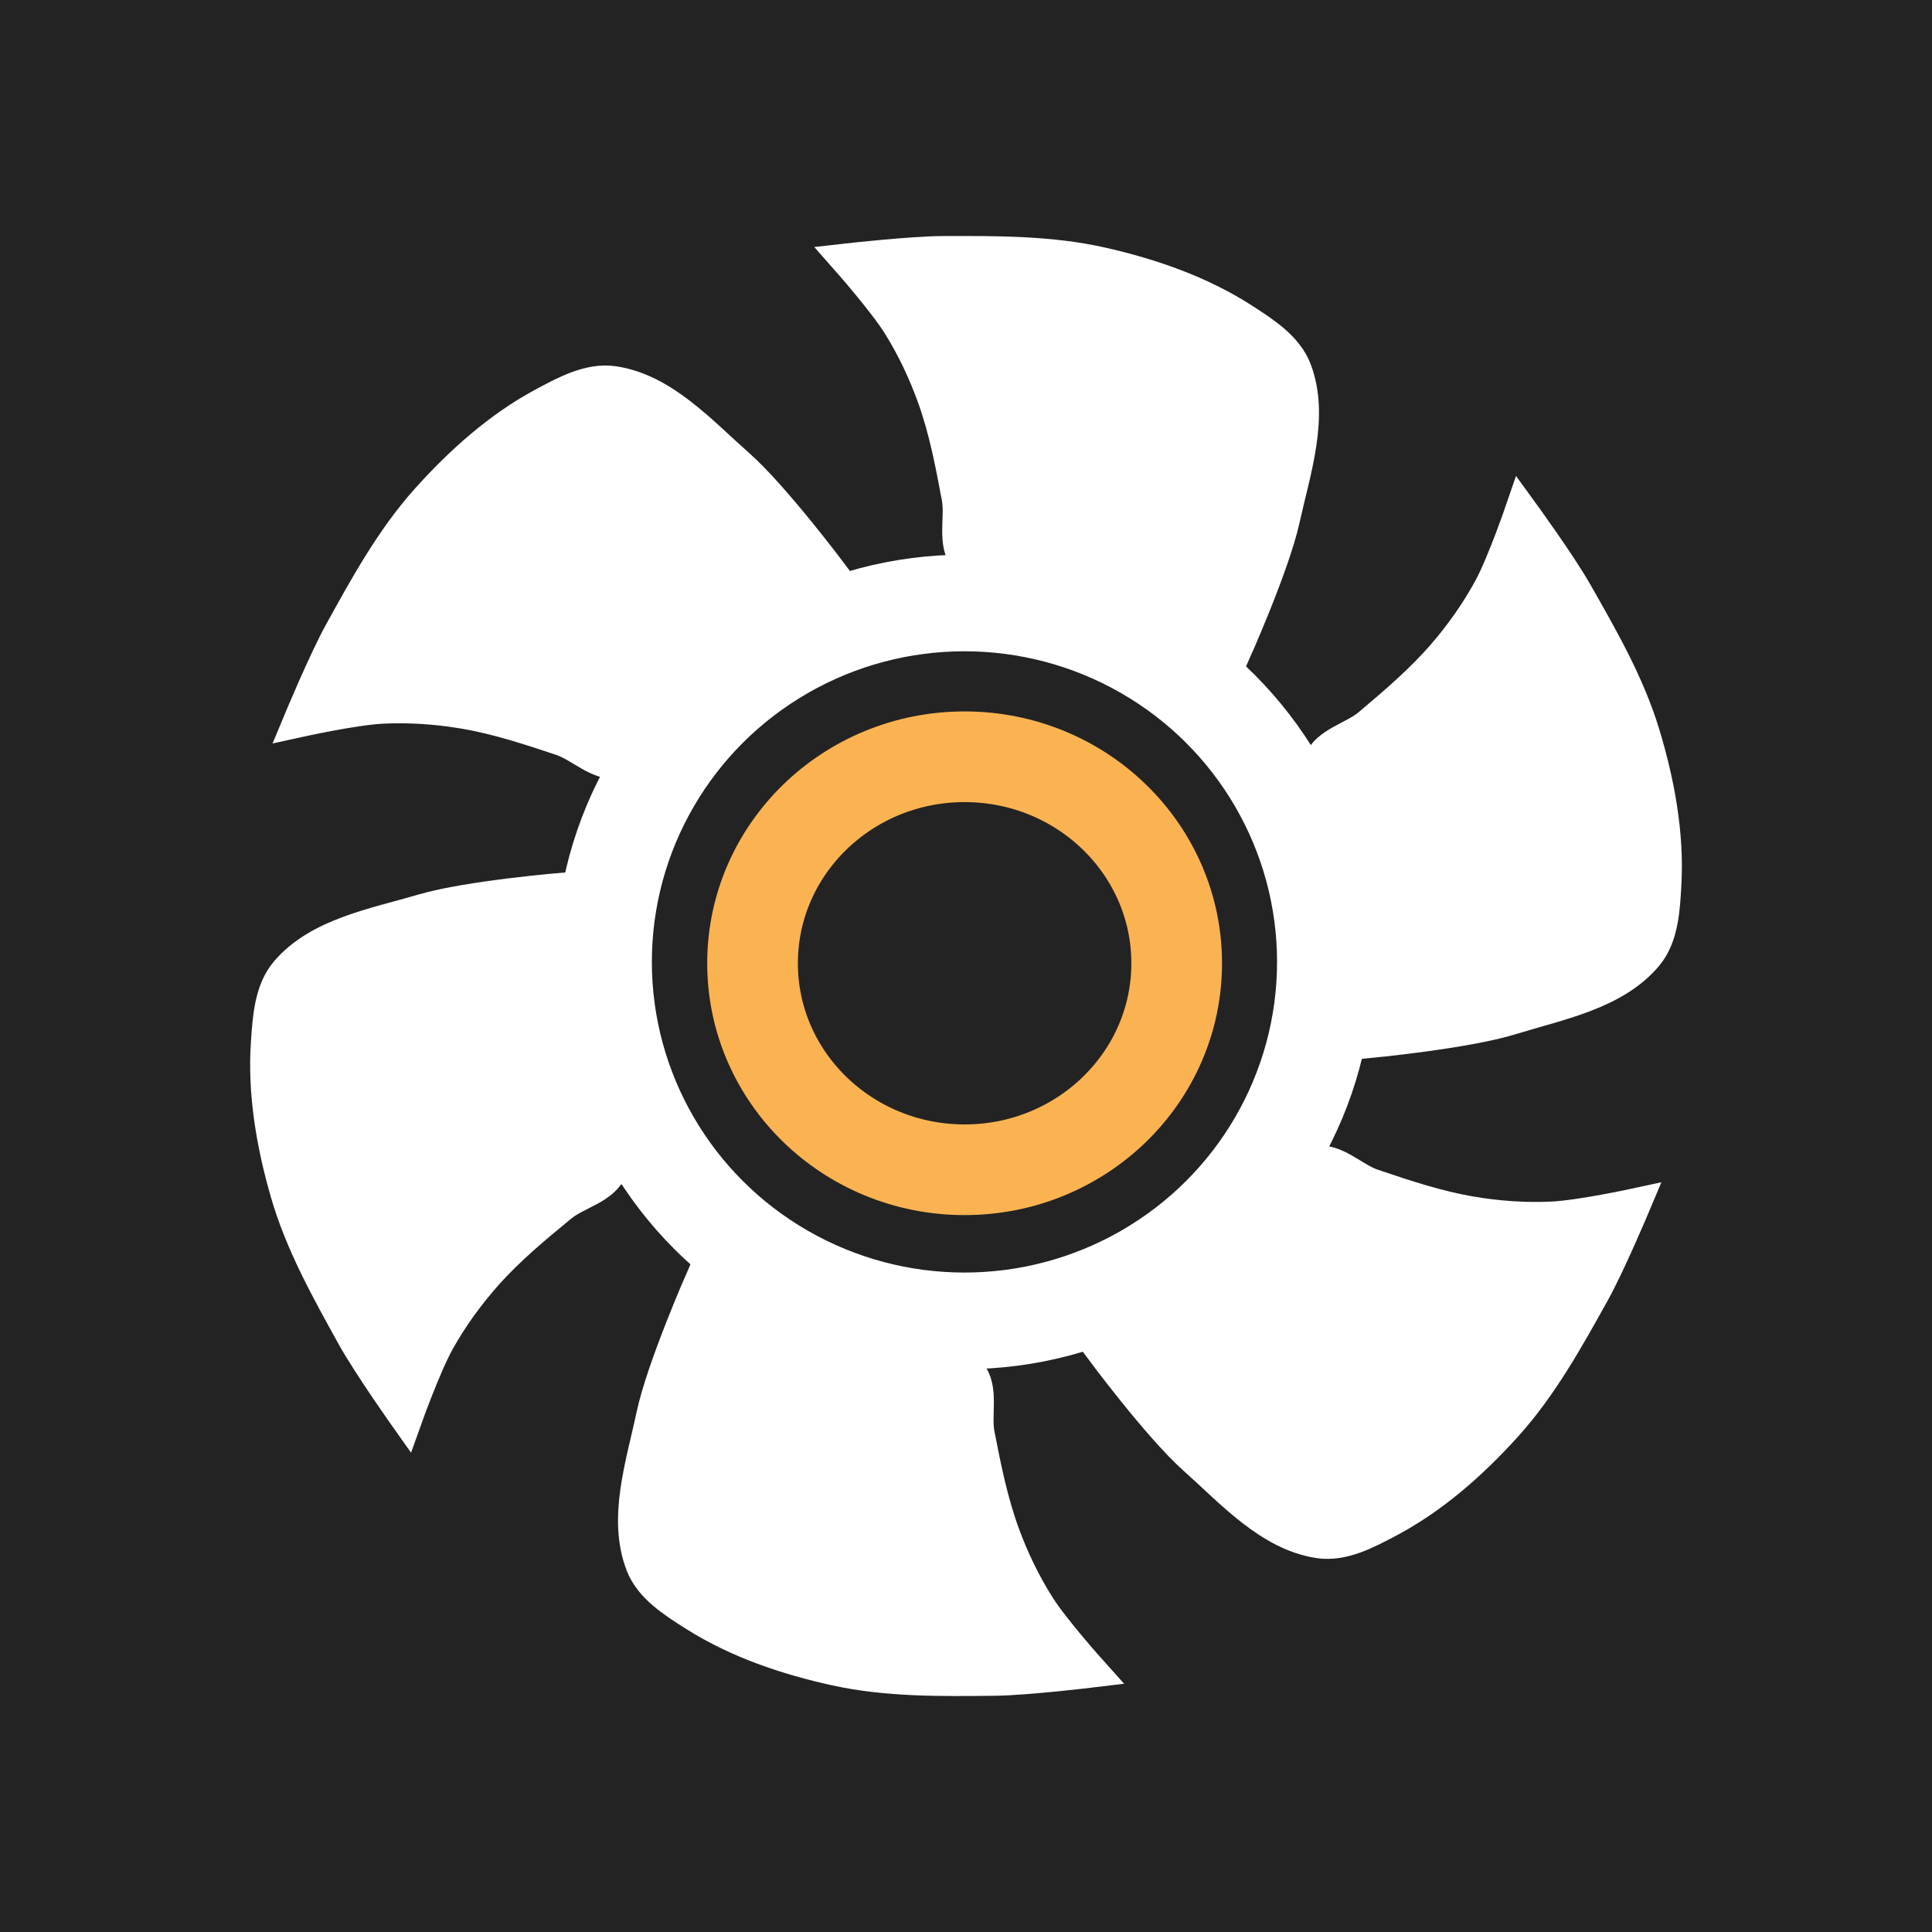 <?xml version="1.0" encoding="UTF-8" standalone="no"?>
<!-- Created with Inkscape (http://www.inkscape.org/) -->

<svg
   xmlns:dc="http://purl.org/dc/elements/1.1/"
   xmlns:cc="http://creativecommons.org/ns#"
   xmlns:rdf="http://www.w3.org/1999/02/22-rdf-syntax-ns#"
   xmlns:svg="http://www.w3.org/2000/svg"
   xmlns="http://www.w3.org/2000/svg"
   xmlns:sodipodi="http://sodipodi.sourceforge.net/DTD/sodipodi-0.dtd"
   xmlns:inkscape="http://www.inkscape.org/namespaces/inkscape"
   width="64"
   height="64"
   viewBox="0 0 60 60"
   id="svg4160"
   version="1.1"
   inkscape:version="0.92.4 (5da689c313, 2019-01-14)"
   sodipodi:docname="bmp_fan_state.svg">
  <defs
     id="defs4162" />
  <sodipodi:namedview
     id="base"
     pagecolor="#ffffff"
     bordercolor="#666666"
     borderopacity="1.0"
     inkscape:pageopacity="0.0"
     inkscape:pageshadow="2"
     inkscape:zoom="19.03125"
     inkscape:cx="22.699507"
     inkscape:cy="32"
     inkscape:document-units="px"
     inkscape:current-layer="layer4"
     showgrid="true"
     units="px"
     showguides="false"
     inkscape:window-width="2560"
     inkscape:window-height="1411"
     inkscape:window-x="2391"
     inkscape:window-y="-9"
     inkscape:window-maximized="1">
    <inkscape:grid
       type="xygrid"
       id="grid4712"
       originx="-9.242"
       originy="-21.995"
       spacingx="1"
       spacingy="1" />
  </sodipodi:namedview>
  <g
     inkscape:groupmode="layer"
     id="layer4"
     inkscape:label="Fondo"
     style="display:inline"
     transform="translate(-9.242,-22.005)">
    <path
       style="fill:#232323;fill-opacity:1;fill-rule:evenodd;stroke:none;stroke-width:1.31;stroke-linecap:butt;stroke-linejoin:miter;stroke-miterlimit:4;stroke-dasharray:none;stroke-opacity:1"
       d="M 9.242,22.005 H 69.242 V 82.005 H 9.242 Z"
       id="path4808"
       inkscape:connector-curvature="0" />
  </g>
  <g
     inkscape:groupmode="layer"
     id="layer3"
     inkscape:label="Simbolo"
     style="display:inline;opacity:1"
     transform="translate(-9.242,-22.005)">
    <g
       id="g831"
       transform="translate(-0.623,6.372)">
      <path
         sodipodi:nodetypes="aaaacaaaaaca"
         inkscape:connector-curvature="0"
         id="path4929-5"
         d="m 39.858,32.998 c -0.403,-0.501 -0.132,-1.281 -0.25,-1.914 -0.194,-1.041 -0.394,-2.089 -0.75,-3.086 -0.282,-0.789 -0.643,-1.557 -1.086,-2.268 -0.458,-0.734 -1.609,-2.037 -1.609,-2.037 0,0 2.015,-0.228 3.027,-0.23 1.642,-0.004 3.312,-0.012 4.912,0.352 1.525,0.347 3.05,0.876 4.365,1.723 0.637,0.411 1.367,0.873 1.635,1.582 0.548,1.449 -0.033,3.121 -0.366,4.634 -0.325,1.473 -1.573,4.244 -1.573,4.244 0,0 -6.461,-0.706 -8.305,-3 z"
         style="display:inline;opacity:1;fill:#ffffff;fill-opacity:1;fill-rule:evenodd;stroke:#ffffff;stroke-width:1px;stroke-linecap:butt;stroke-linejoin:miter;stroke-opacity:1" />
      <path
         sodipodi:nodetypes="aaaacaaaaaca"
         inkscape:connector-curvature="0"
         id="path4929-7-5-8"
         d="m 50.843,39.295 c 0.237,-0.598 1.049,-0.748 1.54,-1.163 0.809,-0.683 1.621,-1.375 2.313,-2.177 0.547,-0.635 1.036,-1.328 1.435,-2.065 0.412,-0.761 0.976,-2.405 0.976,-2.405 0,0 1.193,1.639 1.695,2.518 0.814,1.425 1.647,2.873 2.121,4.445 0.452,1.498 0.746,3.085 0.659,4.646 -0.042,0.757 -0.083,1.619 -0.567,2.203 -0.989,1.193 -2.729,1.514 -4.21,1.971 -1.441,0.446 -4.467,0.729 -4.467,0.729 0,0 -2.579,-5.966 -1.495,-8.703 z"
         style="display:inline;opacity:1;fill:#ffffff;fill-opacity:1;fill-rule:evenodd;stroke:#ffffff;stroke-width:1px;stroke-linecap:butt;stroke-linejoin:miter;stroke-opacity:1" />
      <path
         sodipodi:nodetypes="aaaacaaaaaca"
         inkscape:connector-curvature="0"
         id="path4929-4-7"
         d="m 50.705,51.717 c 0.634,-0.107 1.182,0.511 1.792,0.717 1.003,0.339 2.015,0.677 3.059,0.854 0.826,0.14 1.672,0.2 2.509,0.161 0.864,-0.041 2.563,-0.408 2.563,-0.408 0,0 -0.786,1.869 -1.279,2.753 -0.799,1.434 -1.607,2.895 -2.707,4.114 -1.048,1.161 -2.255,2.233 -3.637,2.966 -0.67,0.355 -1.429,0.766 -2.179,0.653 -1.532,-0.23 -2.707,-1.554 -3.864,-2.584 -1.127,-1.003 -2.934,-3.446 -2.934,-3.446 0,0 3.773,-5.292 6.676,-5.78 z"
         style="display:inline;opacity:1;fill:#ffffff;fill-opacity:1;fill-rule:evenodd;stroke:#ffffff;stroke-width:1px;stroke-linecap:butt;stroke-linejoin:miter;stroke-opacity:1" />
      <path
         sodipodi:nodetypes="aaaacaaaaaca"
         inkscape:connector-curvature="0"
         id="path4929-2-8"
         d="m 39.991,58.267 c 0.407,0.498 0.143,1.28 0.266,1.912 0.202,1.039 0.412,2.086 0.775,3.08 0.288,0.787 0.656,1.551 1.105,2.259 0.464,0.73 1.625,2.024 1.625,2.024 0,0 -2.013,0.244 -3.025,0.255 -1.642,0.017 -3.311,0.04 -4.915,-0.311 -1.528,-0.335 -3.057,-0.851 -4.379,-1.687 -0.641,-0.406 -1.374,-0.861 -1.648,-1.568 -0.56,-1.445 0.007,-3.121 0.328,-4.637 0.313,-1.476 1.538,-4.257 1.538,-4.257 0,0 6.467,0.653 8.329,2.932 z"
         style="display:inline;opacity:1;fill:#ffffff;fill-opacity:1;fill-rule:evenodd;stroke:#ffffff;stroke-width:1px;stroke-linecap:butt;stroke-linejoin:miter;stroke-opacity:1" />
      <path
         sodipodi:nodetypes="aaaacaaaaaca"
         inkscape:connector-curvature="0"
         id="path4929-33-8"
         d="m 28.846,51.946 c -0.244,0.595 -1.058,0.735 -1.555,1.143 -0.818,0.672 -1.639,1.354 -2.34,2.147 -0.555,0.628 -1.053,1.315 -1.461,2.046 -0.422,0.755 -1.007,2.393 -1.007,2.393 0,0 -1.172,-1.654 -1.663,-2.539 -0.796,-1.436 -1.61,-2.894 -2.064,-4.471 -0.433,-1.503 -0.706,-3.094 -0.599,-4.654 0.052,-0.757 0.104,-1.618 0.596,-2.196 1.004,-1.18 2.748,-1.479 4.235,-1.918 1.447,-0.427 4.476,-0.672 4.476,-0.672 0,0 2.502,5.998 1.384,8.721 z"
         style="display:inline;opacity:1;fill:#ffffff;fill-opacity:1;fill-rule:evenodd;stroke:#ffffff;stroke-width:1px;stroke-linecap:butt;stroke-linejoin:miter;stroke-opacity:1" />
      <path
         sodipodi:nodetypes="aaaacaaaaaca"
         inkscape:connector-curvature="0"
         id="path4929-8-3"
         d="m 29.09,39.312 c -0.634,0.109 -1.184,-0.506 -1.795,-0.71 -1.004,-0.336 -2.018,-0.669 -3.063,-0.842 -0.827,-0.137 -1.673,-0.193 -2.51,-0.151 -0.864,0.044 -2.562,0.418 -2.562,0.418 0,0 0.779,-1.872 1.268,-2.758 0.794,-1.437 1.596,-2.902 2.691,-4.124 1.044,-1.165 2.246,-2.242 3.625,-2.981 0.668,-0.358 1.426,-0.772 2.176,-0.662 1.533,0.224 2.713,1.543 3.874,2.569 1.131,0.999 2.948,3.435 2.948,3.435 0,0 -3.752,5.307 -6.653,5.806 z"
         style="display:inline;opacity:1;fill:#ffffff;fill-opacity:1;fill-rule:evenodd;stroke:#ffffff;stroke-width:1px;stroke-linecap:butt;stroke-linejoin:miter;stroke-opacity:1" />
      <ellipse
         ry="11.147"
         rx="11.208"
         cy="45.506"
         cx="39.817"
         id="path5019-5"
         style="display:inline;opacity:1;fill:none;fill-opacity:1;stroke:#ffffff;stroke-width:3;stroke-linecap:round;stroke-linejoin:round;stroke-miterlimit:4;stroke-dasharray:none;stroke-opacity:1" />
      <ellipse
         ry="6.413"
         rx="6.586"
         cy="45.548"
         cx="39.822"
         id="path5114"
         style="fill:none;fill-opacity:1;stroke:#fbb351;stroke-width:2.816;stroke-linecap:round;stroke-linejoin:round;stroke-miterlimit:4;stroke-dasharray:none;stroke-opacity:1" />
    </g>
  </g>
</svg>
